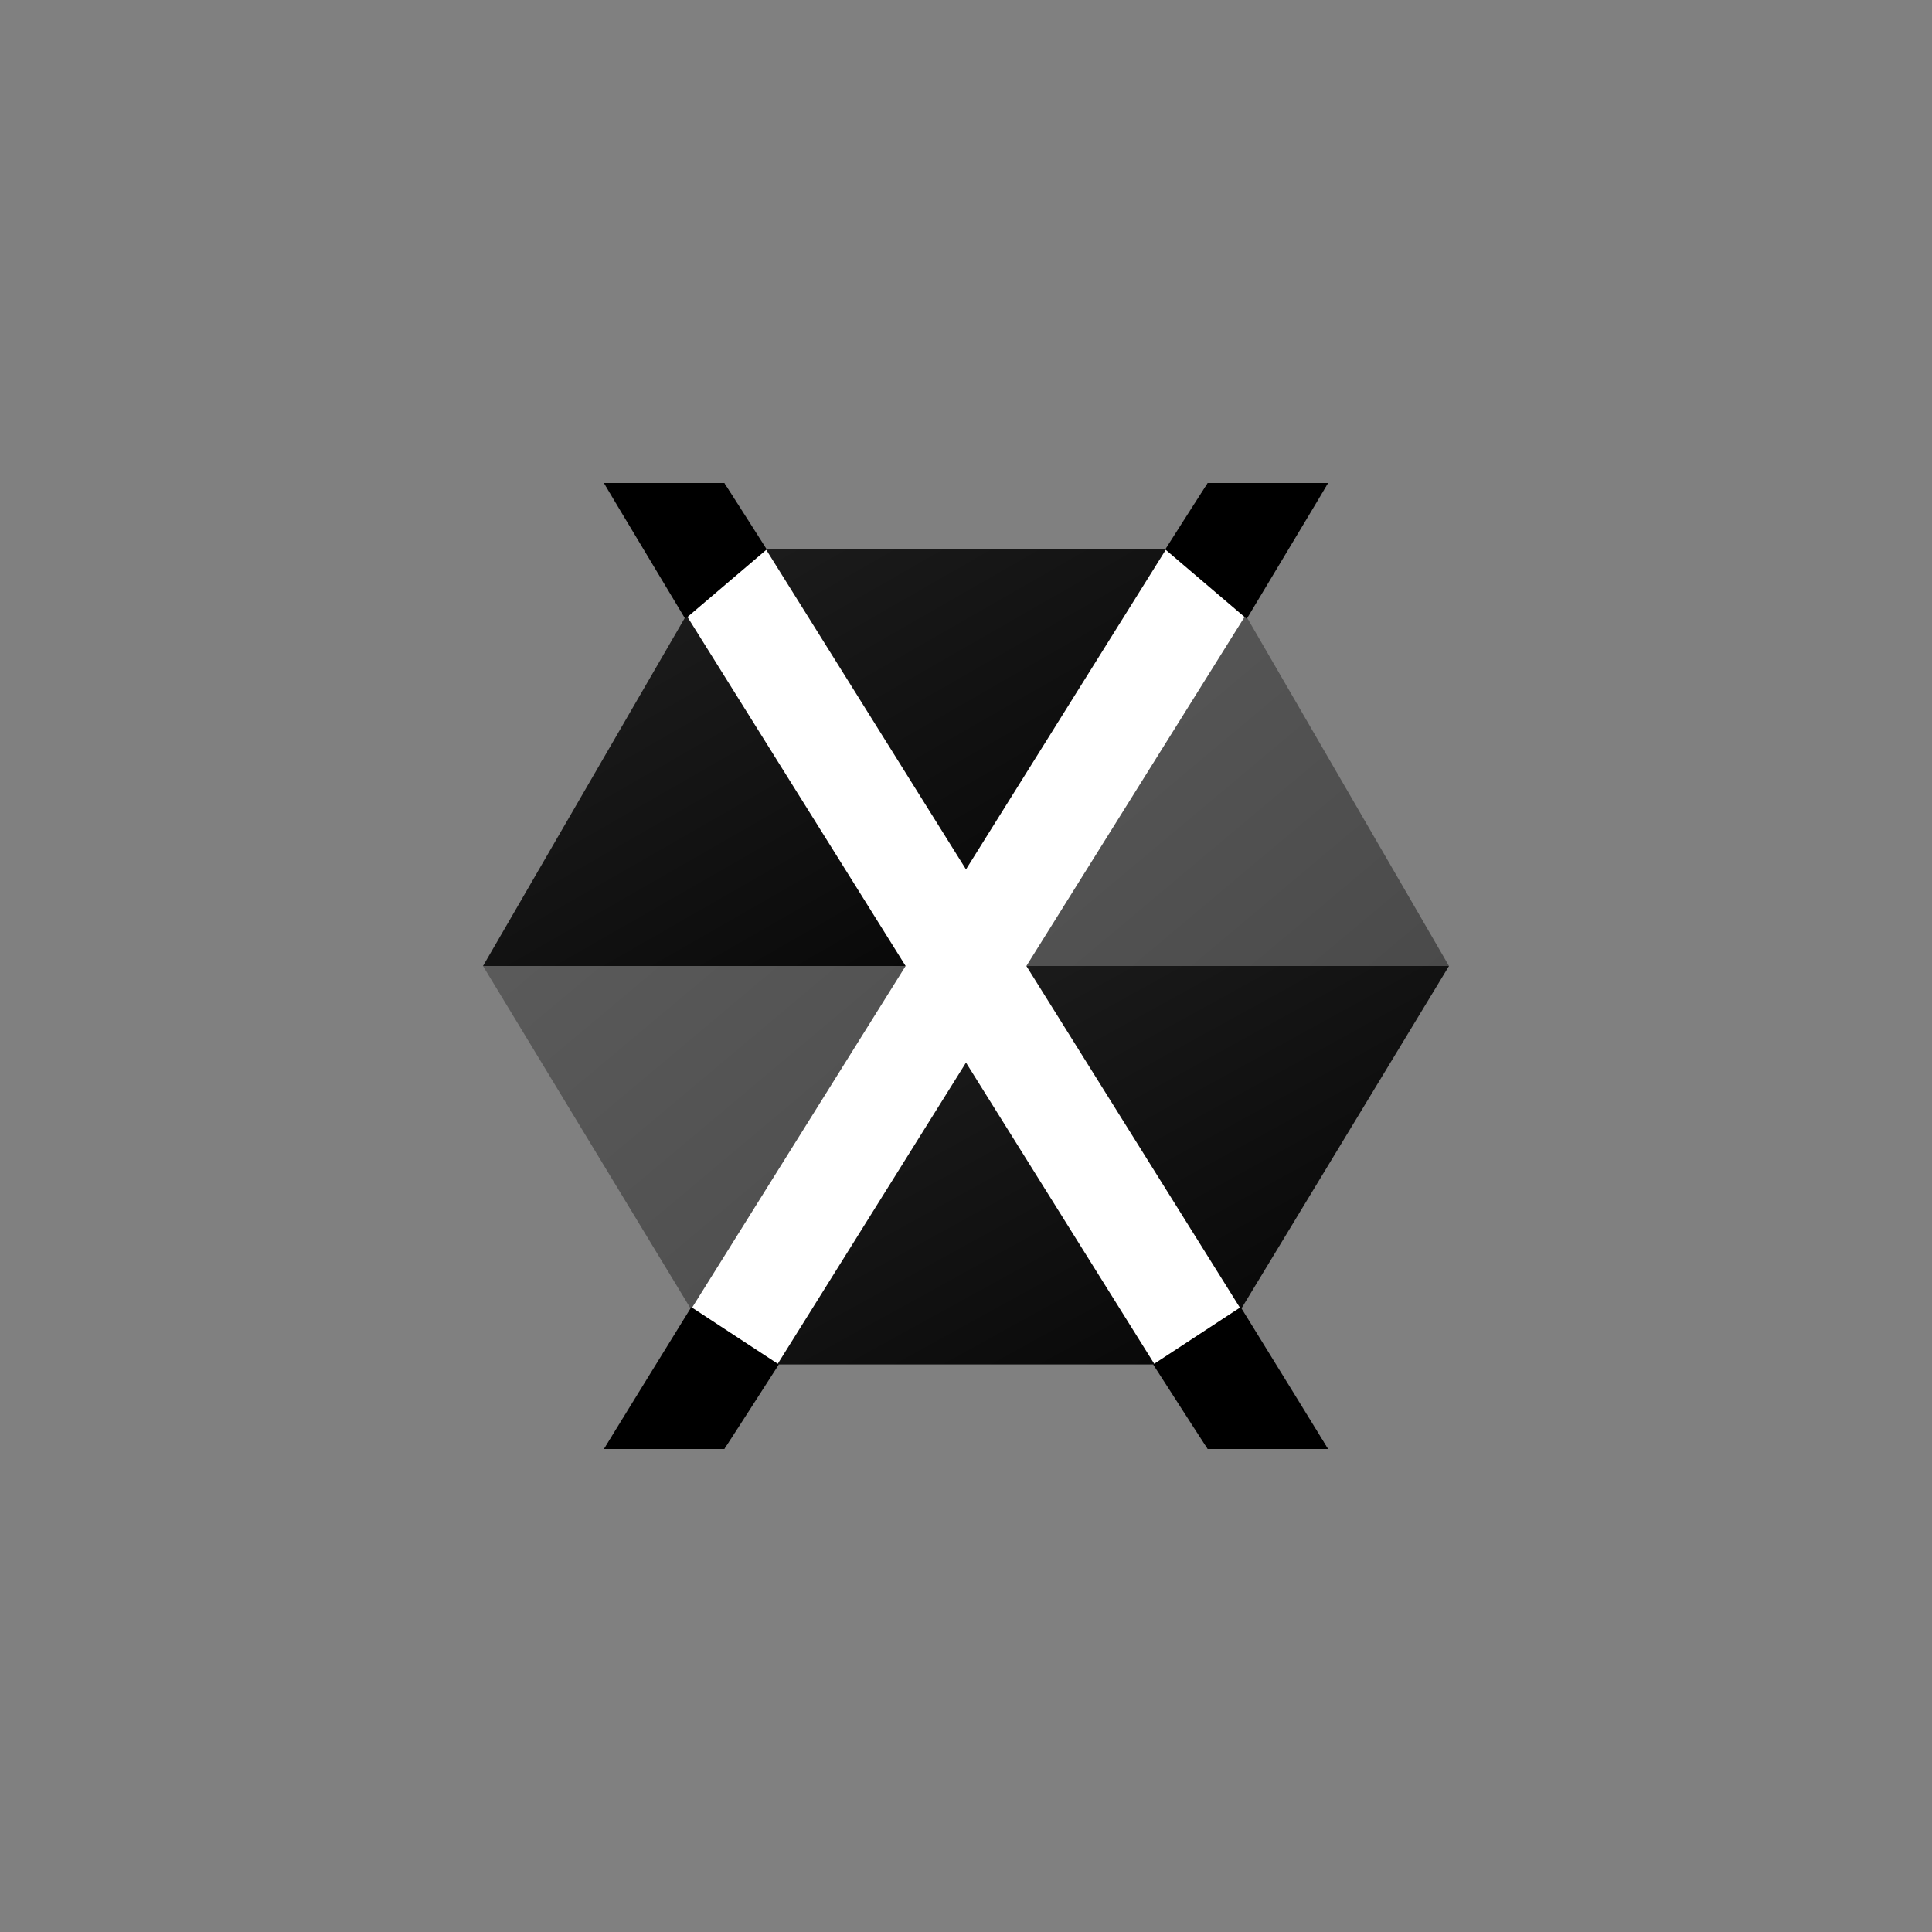 ﻿<svg xmlns="http://www.w3.org/2000/svg" viewBox="0 0 64 64">
	<rect x="0" y="0" width="64" height="64" fill="#808080" stroke="none"/>
	<title>XamlIn Logo</title>
	<defs>
		<linearGradient id="grad1" x1="0%" y1="0%" x2="100%" y2="100%">
			<stop offset="0%" style="stop-color:rgb(33,33,33);stop-opacity:1" />
			<stop offset="100%" style="stop-color:rgb(3,3,3);stop-opacity:1" />
		</linearGradient>
	</defs>
	<defs>
		<linearGradient id="grad2" x1="0%" y1="0%" x2="100%" y2="100%">
			<stop offset="0%" style="stop-color:rgb(99,99,99);stop-opacity:1" />
			<stop offset="100%" style="stop-color:rgb(66,66,66);stop-opacity:1" />
		</linearGradient>
	</defs>
	<polygon fill="url(#grad1)" points="16,32 24,18.2 40,18.2 32,32" />
	<polygon fill="url(#grad1)" points="24,45.2 40,45.2 48,32 32,32" />
	<polygon fill="url(#grad2)" points="16,32 24,45.2 32,32 40,18.2 48,32" />
	<polygon fill="white" points="20,16 24,16 44,48 40,48" />
	<polygon fill="white" points="20,48 24,48 44,16 40,16" />

	<polygon fill="black" points="20,16 24,16 25.4,18.2 22.7,20.5" />
	<polygon fill="black" points="44,16 40,16 38.6,18.2 41.3,20.5" />
	<polygon fill="black" points="20,48 24,48 25.8,45.2 22.9,43.3" />
	<polygon fill="black" points="44,48 40,48 38.2,45.2 41.1,43.3" />
</svg>
